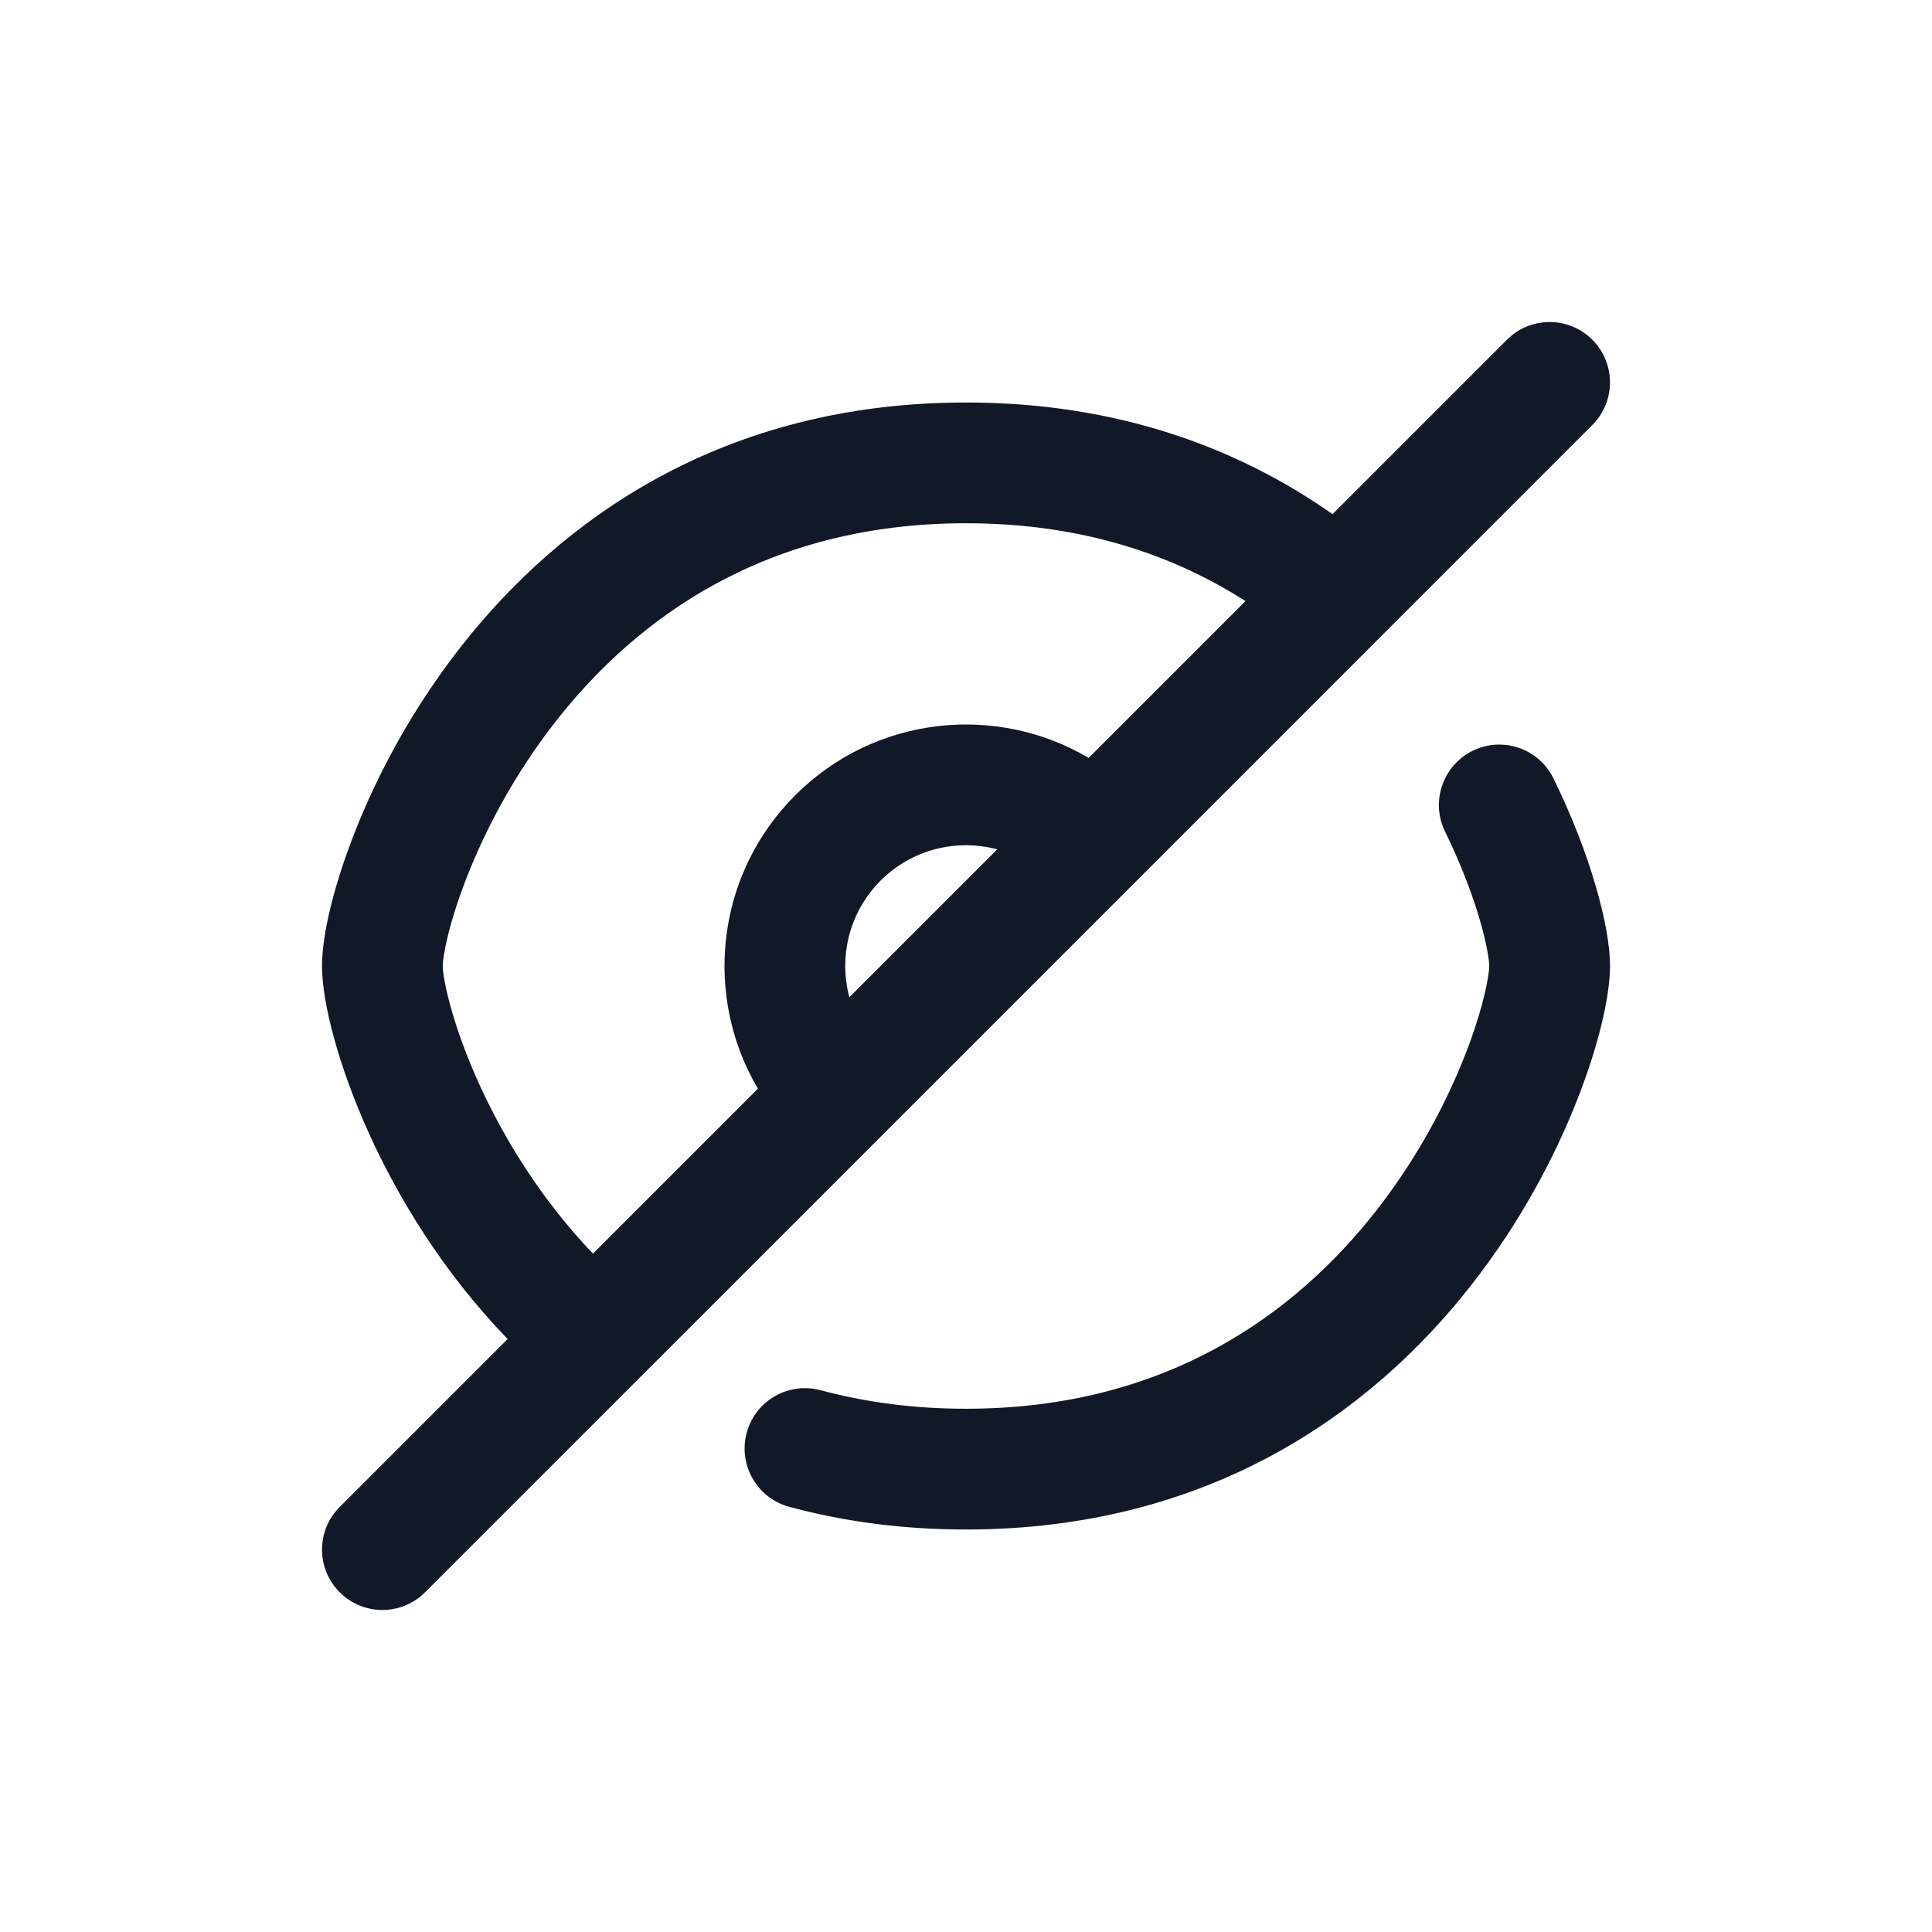 <svg width="24" height="24" viewBox="0 0 24 24" fill="none" xmlns="http://www.w3.org/2000/svg">
<path fill-rule="evenodd" clip-rule="evenodd" d="M19.78 4.22C20.073 4.513 20.073 4.987 19.78 5.28L14.123 10.938C14.122 10.938 14.122 10.939 14.121 10.939C14.121 10.94 14.12 10.94 14.12 10.941L10.941 14.12C10.94 14.12 10.94 14.121 10.939 14.121C10.939 14.122 10.938 14.122 10.938 14.123L5.28 19.78C4.987 20.073 4.513 20.073 4.22 19.78C3.927 19.487 3.927 19.013 4.22 18.72L6.306 16.634C5.498 15.798 4.94 14.869 4.577 14.065C4.202 13.233 4 12.451 4 12C4 11.61 4.149 10.991 4.412 10.326C4.684 9.636 5.109 8.821 5.722 8.038C6.958 6.458 8.974 5 12 5C13.882 5 15.384 5.565 16.553 6.387L18.72 4.22C19.013 3.927 19.487 3.927 19.78 4.22ZM15.472 7.467C14.576 6.894 13.44 6.5 12 6.5C9.526 6.5 7.917 7.667 6.903 8.962C6.391 9.616 6.034 10.301 5.807 10.877C5.569 11.478 5.5 11.89 5.5 12C5.5 12.14 5.604 12.693 5.944 13.448C6.249 14.122 6.712 14.89 7.366 15.573L9.415 13.524C8.736 12.374 8.89 10.867 9.879 9.879C10.867 8.89 12.374 8.736 13.524 9.415L15.472 7.467ZM12.388 10.551C11.888 10.417 11.332 10.547 10.939 10.939C10.547 11.332 10.417 11.888 10.551 12.388L12.388 10.551ZM18.295 9.326C18.667 9.144 19.116 9.298 19.298 9.67C19.537 10.158 19.709 10.616 19.822 11.005C19.931 11.377 20 11.732 20 12C20 12.39 19.851 13.009 19.588 13.674C19.316 14.364 18.891 15.179 18.278 15.962C17.042 17.542 15.026 19 12 19C11.204 19 10.473 18.899 9.804 18.718C9.404 18.61 9.168 18.198 9.276 17.798C9.384 17.398 9.796 17.162 10.196 17.27C10.734 17.415 11.333 17.5 12 17.5C14.474 17.5 16.083 16.333 17.097 15.038C17.609 14.384 17.965 13.699 18.193 13.123C18.43 12.522 18.5 12.11 18.5 12C18.5 11.942 18.476 11.747 18.382 11.425C18.293 11.12 18.152 10.741 17.951 10.33C17.769 9.958 17.923 9.509 18.295 9.326Z" fill="#111827"/>
</svg>
